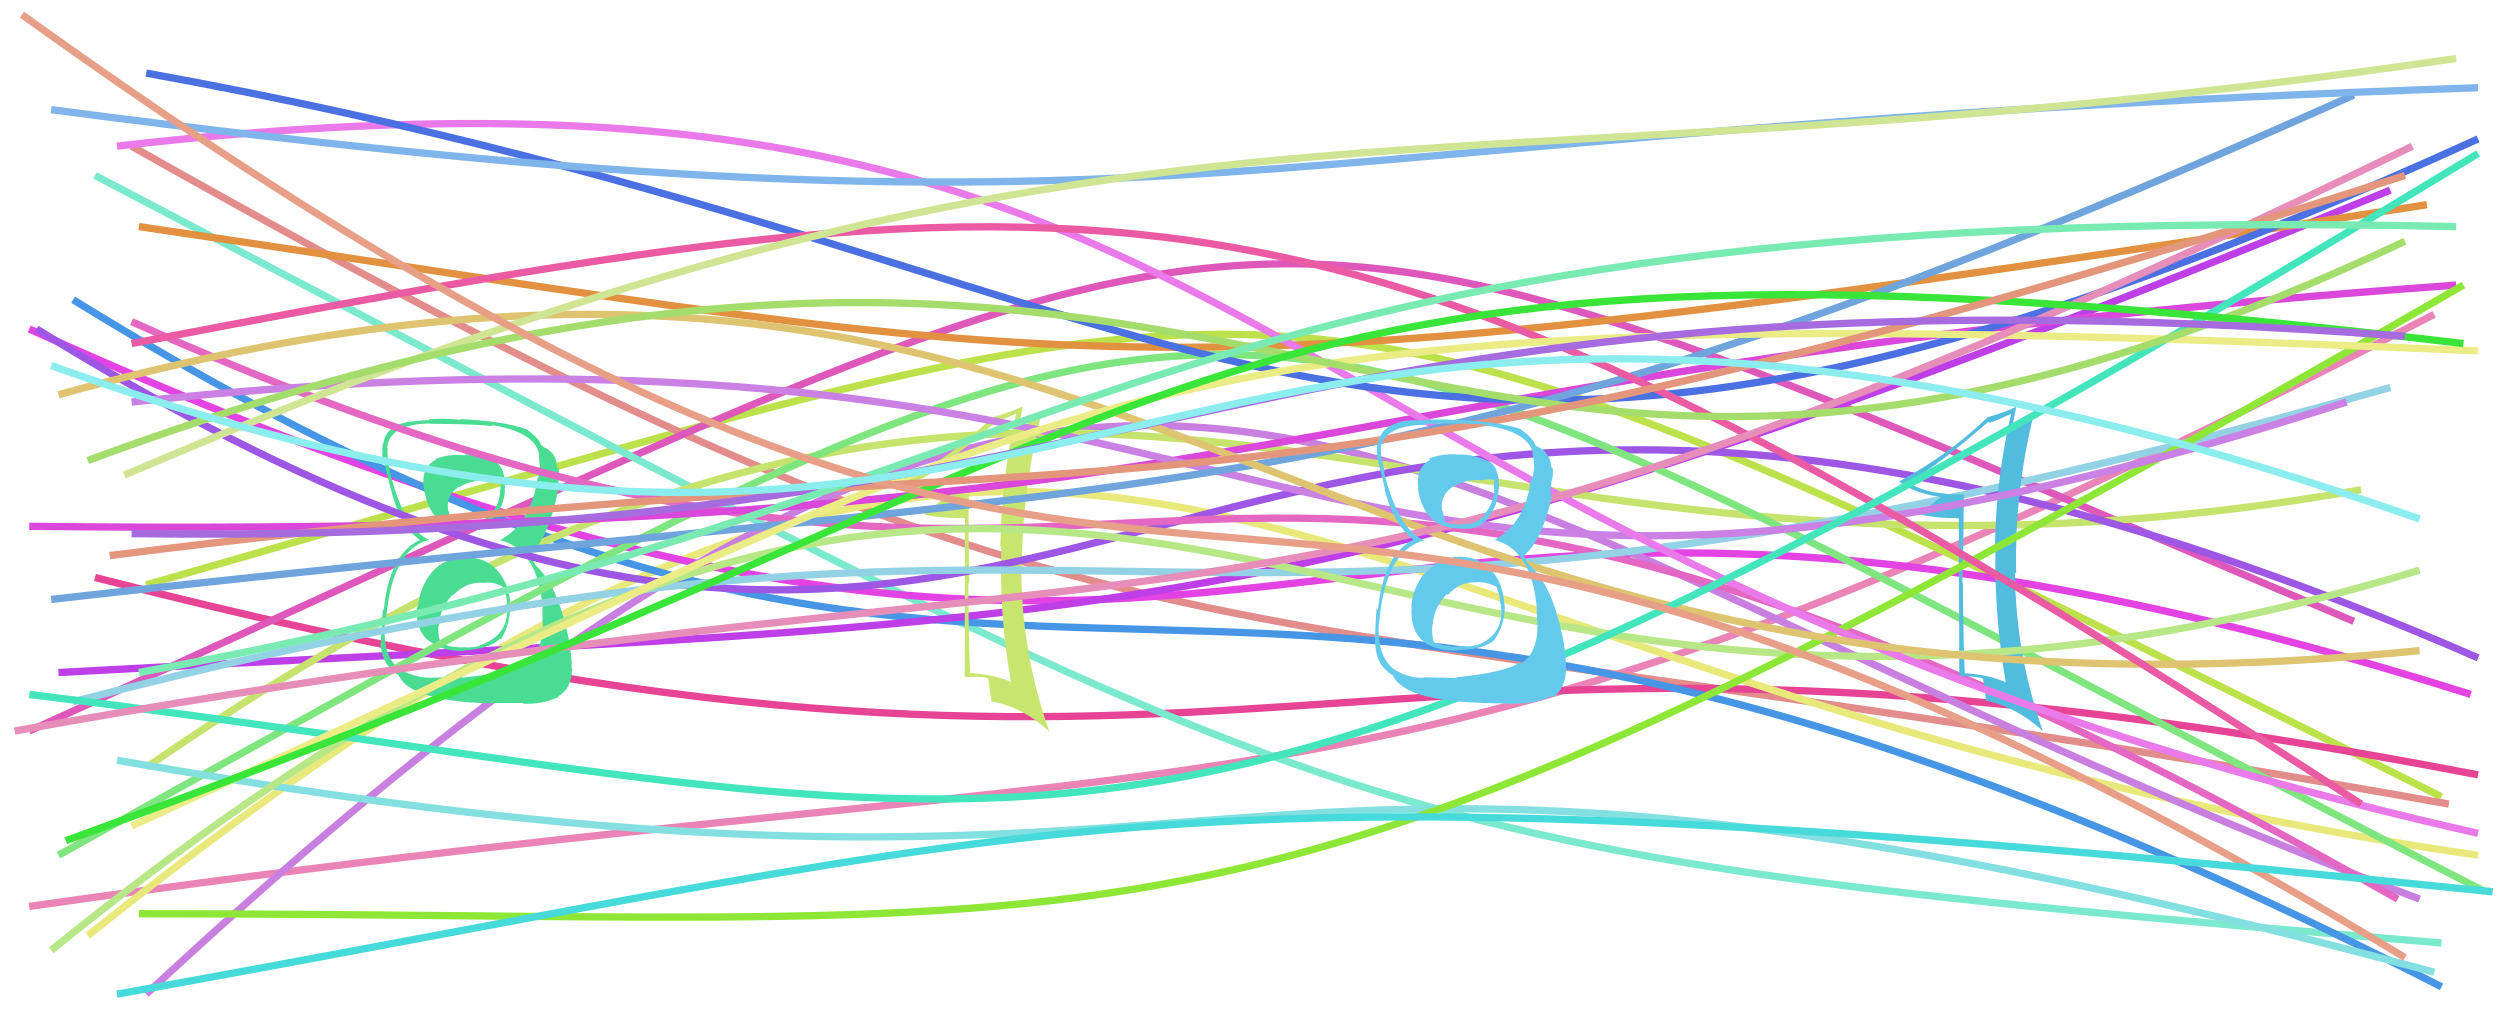<svg xmlns="http://www.w3.org/2000/svg" width="342" height="140" viewBox="0,0,342,140"><path d="M4 124 C179 99,186 119,333 43" stroke="#ea84b7" fill="none"/><path d="M20 80 C185 33,170 27,334 109" stroke="#bce14b" fill="none"/><path d="M18 20 C156 98,156 78,335 110" stroke="#e28c8c" fill="none"/><path d="M13 79 C180 122,173 74,339 106" stroke="#e74496" fill="none"/><path d="M12 128 C156 13,166 92,339 117" stroke="#e9e97b" fill="none"/><path d="M4 100 C185 18,161 17,322 85" stroke="#de58bc" fill="none"/><path d="M13 24 C187 115,179 116,334 129" stroke="#7be9ce" fill="none"/><path d="M4 45 C183 126,167 41,338 95" stroke="#e443e4" fill="none"/><path d="M10 41 C151 128,154 43,334 135" stroke="#4696e5" fill="none"/><path d="M20 136 C161 5,182 67,331 123" stroke="#c87fe0" fill="none"/><path d="M8 92 C155 84,174 89,327 26" stroke="#be3fe8" fill="none"/><path d="M20 105 C152 14,187 91,323 67" stroke="#c5e36d" fill="none"/><path fill="#c8e56f" d="M132.69 67.73L132.67 67.71L132.59 67.63Q127.81 67.59 125.10 66.01L125.16 66.07L125.14 66.05Q128.91 64.06 136.13 57.80L136.06 57.73L136.10 57.77Q137.13 57.45 139.05 56.55L139.09 56.59L139.02 56.52Q137.01 65.28 136.84 74.70L136.86 74.72L136.97 74.83Q136.69 84.15 138.27 93.17L138.36 93.27L138.42 93.33Q135.93 92.25 132.77 92.08L132.70 92.00L132.70 92.01Q132.47 85.80 132.47 79.76L132.52 79.81L132.60 79.89Q132.46 73.65 132.52 67.56ZM132.01 70.94L131.97 92.52L132.11 92.65Q133.73 92.47 135.14 92.75L135.31 92.93L135.17 92.78Q135.34 93.86 135.62 95.89L135.73 96.00L135.72 95.98Q139.87 96.69 143.48 100.02L143.53 100.07L143.56 100.10Q139.79 89.44 139.73 78.38L139.85 78.51L139.79 78.44Q139.74 67.45 142.45 56.73L142.31 56.59L142.40 56.68Q141.58 57.27 139.21 58.90L139.11 58.80L139.14 58.84Q139.50 57.79 139.95 55.53L139.86 55.44L140.00 55.58Q137.85 56.53 135.71 57.10L135.78 57.17L135.73 57.12Q130.16 62.44 123.78 65.82L123.80 65.84L123.91 65.95Q125.98 67.57 129.47 68.07L129.47 68.06L129.36 67.96Q128.39 68.74 126.47 70.32L126.51 70.36L126.60 70.45Q128.68 70.89 131.95 70.89L132.00 70.94Z"/><path fill="#4bdc93" d="M63.62 76.14L63.68 76.21L63.71 76.24Q60.95 76.23 59.14 78.21L59.14 78.20L59.14 78.21Q57.40 80.25 57.17 83.07L57.12 83.02L57.03 82.92Q56.78 86.11 58.58 87.61L58.66 87.69L58.55 87.57Q60.43 89.15 63.59 89.04L63.63 89.08L63.52 88.97Q67.00 88.77 68.41 87.36L68.39 87.34L68.52 87.47Q69.93 85.22 69.76 82.51L69.70 82.45L69.83 82.57Q69.60 79.75 67.99 77.98L68.08 78.06L68.01 77.99Q66.42 76.24 63.71 76.24ZM63.54 62.13L63.66 62.25L63.71 62.30Q61.54 62.04 59.56 62.78L59.65 62.86L59.66 62.87Q57.61 63.93 57.95 66.69L57.89 66.64L58.00 66.74Q58.75 72.29 63.72 72.29L63.74 72.32L63.75 72.32Q65.98 72.52 67.44 70.83L67.41 70.79L67.46 70.84Q69.02 69.25 69.08 66.93L68.96 66.82L69.06 66.91Q69.15 64.30 68.08 63.39L67.94 63.25L68.00 63.32Q65.50 62.05 63.58 62.17ZM63.27 92.72L63.14 92.59L58.75 92.72L58.73 92.70Q56.46 92.68 54.49 91.38L54.44 91.34L54.42 91.32Q52.40 89.63 52.62 85.40L52.70 85.48L52.77 85.55Q53.35 75.29 58.71 73.83L58.71 73.83L58.69 73.81Q55.29 72.44 53.31 64.48L53.36 64.53L53.37 64.54Q52.91 62.50 53.03 61.32L53.02 61.31L52.95 61.24Q53.32 58.00 58.79 57.94L58.82 57.97L58.82 57.97Q65.24 58.01 67.38 58.29L67.27 58.18L67.24 58.15Q73.06 59.06 73.73 62.05L73.63 61.95L73.71 62.02Q73.78 62.83 73.78 63.39L73.74 63.36L73.85 63.46Q73.87 64.50 73.59 65.41L73.47 65.28L73.54 65.35Q72.68 71.66 68.34 73.92L68.34 73.92L68.28 73.86Q73.49 75.07 74.22 82.91L74.33 83.02L74.27 82.96Q74.16 83.07 74.21 84.99L74.39 85.16L74.24 85.01Q74.36 89.09 71.99 90.67L71.94 90.62L72.03 90.71Q70.02 92.02 63.25 92.70ZM66.55 96.05L66.68 96.18L71.51 96.17L71.60 96.26Q74.17 96.40 76.43 95.33L76.45 95.35L76.36 95.26Q78.16 94.29 78.27 91.52L78.22 91.48L78.21 91.46Q78.27 89.84 77.71 86.96L77.69 86.94L77.71 86.96Q76.26 79.98 73.15 77.21L73.31 77.37L72.93 76.71L72.61 76.27L72.42 75.92L72.42 75.92Q74.85 73.89 76.21 67.74L76.29 67.83L76.18 67.72Q76.31 67.27 76.42 66.03L76.41 66.03L76.39 66.01Q76.53 65.02 76.42 64.12L76.27 63.97L76.22 63.92Q76.13 61.91 74.38 61.17L74.31 61.11L74.36 61.10L74.03 60.88L74.06 60.91Q73.67 59.84 71.92 58.66L72.00 58.74L71.95 58.64L72.06 58.74Q69.01 57.61 62.97 57.33L63.02 57.38L63.08 57.43Q60.69 57.18 58.65 57.35L58.81 57.51L58.76 57.46Q57.56 57.50 55.64 57.73L55.55 57.63L55.67 57.75Q52.77 58.30 52.43 60.72L52.30 60.59L52.36 60.65Q52.26 61.34 52.31 62.52L52.49 62.70L52.47 62.68Q52.62 63.45 53.46 66.95L53.40 66.88L53.48 66.96Q54.66 71.75 57.25 73.73L57.14 73.61L57.23 73.70L57.41 73.88Q53.28 75.79 52.49 83.46L52.31 83.28L52.37 83.34Q52.11 86.64 52.11 87.99L52.13 88.01L52.02 87.90Q52.22 90.64 53.97 91.99L54.03 92.06L53.99 92.02Q54.11 92.08 54.51 92.36L54.52 92.38L54.53 92.39Q56.16 95.88 66.71 96.21ZM66.03 79.62L66.02 79.61L66.15 79.75Q67.40 79.53 68.70 80.21L68.81 80.31L68.85 80.36Q69.41 81.82 69.36 82.61L69.27 82.53L69.34 82.60Q69.39 83.04 69.39 83.49L69.29 83.39L69.41 83.52Q69.31 86.92 65.93 88.16L65.98 88.21L65.95 88.18Q64.85 88.71 63.66 88.54L63.51 88.39L63.65 88.53Q62.00 88.68 60.31 88.01L60.19 87.89L60.34 88.04Q59.86 86.99 59.97 85.53L60.05 85.61L60.05 85.61Q60.17 83.13 61.95 81.33L62.00 81.38L62.02 81.40Q63.76 79.56 66.13 79.73ZM66.52 65.72L66.36 65.57L66.44 65.65Q67.72 65.57 68.51 65.79L68.46 65.75L68.48 66.95L68.44 66.91Q68.41 68.97 67.06 70.47L67.10 70.51L67.04 70.45Q65.81 72.07 63.78 71.79L63.60 71.61L63.73 71.74Q62.31 71.79 61.69 71.45L61.58 71.34L61.63 71.39Q61.59 71.01 61.42 69.99L61.43 70.01L61.32 69.89Q60.95 67.83 62.76 66.59L62.79 66.63L62.82 66.65Q64.42 65.66 66.51 65.71Z"/><path d="M5 45 C157 139,151 8,339 90" stroke="#9e57e4" fill="none"/><path d="M8 117 C182 20,160 30,340 122" stroke="#7fe57f" fill="none"/><path d="M18 44 C170 112,151 22,328 123" stroke="#e467c4" fill="none"/><path d="M10 96 C164 56,151 103,327 53" stroke="#93d1e5" fill="none"/><path d="M19 31 C155 51,152 56,332 28" stroke="#e29140" fill="none"/><path fill="#52bcdf" d="M268.55 67.60L268.59 67.63L268.57 67.61Q263.94 67.72 261.23 66.14L261.22 66.13L261.07 65.98Q264.80 63.95 272.02 57.69L272.06 57.73L272.18 57.85Q273.20 57.52 275.12 56.62L275.13 56.63L275.12 56.61Q273.07 65.35 272.90 74.77L273.03 74.89L272.98 74.85Q272.80 84.26 274.38 93.28L274.33 93.24L274.43 93.34Q271.95 92.27 268.80 92.10L268.68 91.98L268.78 92.08Q268.53 85.86 268.53 79.82L268.50 79.78L268.46 79.75Q268.60 73.80 268.66 67.70ZM267.97 70.91L268.03 92.58L267.93 92.48Q269.74 92.48 271.15 92.76L271.19 92.80L271.29 92.91Q271.45 93.97 271.73 96.00L271.55 95.82L271.54 95.81Q275.87 96.70 279.49 100.03L279.40 99.94L279.45 99.99Q275.72 89.37 275.66 78.31L275.75 78.41L275.81 78.46Q275.56 67.26 278.26 56.54L278.37 56.65L278.43 56.71Q277.52 57.21 275.15 58.84L275.09 58.79L275.18 58.88Q275.41 57.70 275.86 55.44L275.87 55.44L275.99 55.57Q273.88 56.56 271.73 57.12L271.88 57.27L271.81 57.19Q266.19 62.47 259.81 65.85L259.90 65.94L259.92 65.96Q261.88 67.47 265.38 67.97L265.49 68.08L265.45 68.05Q264.45 68.80 262.54 70.38L262.57 70.41L262.49 70.34Q264.68 70.89 267.95 70.89L268.09 71.03Z"/><path d="M4 72 C181 74,169 51,336 39" stroke="#da47da" fill="none"/><path d="M16 104 C186 134,155 85,333 133" stroke="#84e0e0" fill="none"/><path d="M7 130 C158 8,176 125,331 78" stroke="#b7e787" fill="none"/><path d="M19 125 C167 125,167 137,337 39" stroke="#8ee736" fill="none"/><path d="M18 55 C186 37,169 104,321 55" stroke="#cb80e4" fill="none"/><path d="M16 20 C180 1,162 74,339 114" stroke="#ea7aea" fill="none"/><path d="M20 10 C175 38,183 90,339 19" stroke="#4a70e2" fill="none"/><path d="M7 82 C165 64,188 73,322 13" stroke="#6fa5dc" fill="none"/><path d="M8 54 C160 12,172 105,331 89" stroke="#dec371" fill="none"/><path d="M18 47 C159 20,183 19,323 110" stroke="#ea5ba3" fill="none"/><path d="M7 15 C167 36,162 18,339 12" stroke="#7fb5ea" fill="none"/><path d="M4 95 C151 113,153 134,339 21" stroke="#42e5bc" fill="none"/><path d="M18 113 C156 50,152 40,339 48" stroke="#ecec87" fill="none"/><path d="M17 65 C157 5,192 29,336 8" stroke="#d0e594" fill="none"/><path d="M2 100 C169 70,172 97,330 20" stroke="#e68dba" fill="none"/><path d="M12 63 C180 1,189 99,329 33" stroke="#a5dd6d" fill="none"/><path d="M9 115 C173 56,160 26,337 47" stroke="#38e538" fill="none"/><path d="M15 76 C166 57,160 78,329 24" stroke="#e3967c" fill="none"/><path d="M18 73 C162 75,169 34,329 46" stroke="#a56bdf" fill="none"/><path d="M19 92 C152 68,155 27,336 31" stroke="#79ebb2" fill="none"/><path fill="#64caeb" d="M199.71 76.23L199.58 76.11L199.63 76.15Q196.99 76.28 195.19 78.26L195.11 78.18L195.11 78.18Q193.30 80.14 193.07 82.97L193.00 82.89L193.10 82.99Q192.90 86.23 194.70 87.73L194.55 87.58L194.69 87.71Q196.37 89.08 199.53 88.97L199.57 89.01L199.48 88.92Q203.10 88.87 204.51 87.46L204.41 87.36L204.49 87.44Q205.99 85.28 205.83 82.57L205.83 82.58L205.77 82.52Q205.61 79.76 204.00 77.98L204.08 78.06L204.07 78.05Q202.34 76.15 199.63 76.15ZM199.68 62.27L199.55 62.13L199.62 62.20Q197.48 61.98 195.50 62.71L195.59 62.80L195.66 62.88Q193.67 63.99 194.01 66.75L194.02 66.77L193.95 66.69Q194.75 72.29 199.72 72.29L199.77 72.34L199.70 72.28Q202.10 72.64 203.56 70.95L203.39 70.77L203.51 70.89Q204.96 69.18 205.01 66.87L205.04 66.90L205.08 66.94Q205.09 64.23 204.02 63.33L204.00 63.32L203.95 63.27Q201.53 62.08 199.61 62.19ZM199.28 92.73L199.30 92.75L194.69 92.65L194.77 92.73Q192.56 92.78 190.58 91.48L190.48 91.38L190.58 91.47Q188.39 89.63 188.61 85.39L188.67 85.45L188.65 85.43Q189.44 75.38 194.80 73.92L194.73 73.85L194.78 73.90Q191.27 72.42 189.30 64.47L189.37 64.54L189.45 64.61Q188.81 62.40 188.92 61.22L189.05 61.35L188.89 61.18Q189.50 58.18 194.97 58.12L194.93 58.08L194.83 57.98Q201.05 57.83 203.20 58.11L203.36 58.27L203.29 58.21Q209.05 59.05 209.73 62.04L209.60 61.91L209.61 61.92Q209.85 62.90 209.85 63.47L209.76 63.37L209.84 63.45Q209.89 64.52 209.61 65.42L209.60 65.42L209.49 65.31Q208.68 71.67 204.34 73.92L204.39 73.98L204.23 73.81Q209.46 75.04 210.20 82.88L210.30 82.99L210.23 82.91Q210.21 83.13 210.27 85.04L210.28 85.05L210.33 85.10Q210.47 89.19 208.10 90.77L208.04 90.71L207.94 90.61Q205.97 91.98 199.20 92.65ZM202.56 96.07L202.67 96.17L207.64 96.29L207.58 96.23Q210.06 96.28 212.31 95.21L212.33 95.23L212.47 95.37Q214.13 94.27 214.25 91.50L214.10 91.36L214.20 91.46Q214.31 89.87 213.74 86.99L213.66 86.91L213.71 86.96Q212.32 80.04 209.22 77.28L209.13 77.19L208.86 76.64L208.58 76.25L208.37 75.86L208.48 75.98Q210.95 73.99 212.31 67.84L212.22 67.75L212.16 67.69Q212.12 67.09 212.23 65.84L212.32 65.94L212.24 65.86Q212.53 65.02 212.42 64.12L212.26 63.96L212.24 63.94Q212.03 61.81 210.28 61.08L210.28 61.08L210.37 61.11L210.18 61.03L210.05 60.90Q209.64 59.81 207.89 58.63L207.99 58.72L207.95 58.63L208.00 58.68Q205.10 57.70 199.06 57.41L199.05 57.40L199.09 57.45Q196.80 57.30 194.77 57.47L194.65 57.35L194.81 57.51Q193.48 57.42 191.57 57.65L191.63 57.72L191.64 57.73Q188.82 58.35 188.48 60.78L188.45 60.75L188.43 60.72Q188.31 61.39 188.37 62.58L188.40 62.61L188.40 62.61Q188.64 63.47 189.48 66.97L189.40 66.88L189.37 66.85Q190.68 71.77 193.28 73.75L193.27 73.74L193.38 73.85L193.36 73.83Q189.28 75.79 188.49 83.46L188.48 83.46L188.30 83.28Q188.09 86.62 188.09 87.97L188.18 88.06L188.16 88.04Q188.19 90.61 189.94 91.96L189.92 91.95L190.04 92.06Q190.13 92.10 190.53 92.39L190.60 92.46L190.52 92.38Q192.10 95.81 202.65 96.15ZM202.19 79.78L202.18 79.77L202.03 79.63Q203.50 79.63 204.80 80.31L204.76 80.27L204.70 80.21Q205.27 81.68 205.21 82.47L205.19 82.45L205.32 82.58Q205.37 83.02 205.37 83.47L205.29 83.40L205.40 83.50Q205.42 87.02 202.04 88.26L202.00 88.22L202.01 88.24Q200.68 88.55 199.50 88.38L199.62 88.50L199.55 88.43Q197.86 88.54 196.17 87.87L196.32 88.02L196.17 87.87Q195.82 86.96 195.94 85.49L195.89 85.45L195.98 85.54Q196.14 83.10 197.91 81.29L197.88 81.26L198.04 81.42Q199.71 79.50 202.08 79.67ZM202.36 65.57L202.49 65.69L202.54 65.75Q203.60 65.45 204.39 65.67L204.41 65.70L204.37 66.85L204.43 66.90Q204.35 68.91 203.00 70.41L203.01 70.42L203.10 70.51Q201.70 71.96 199.67 71.67L199.65 71.66L199.78 71.79Q198.26 71.73 197.64 71.39L197.68 71.44L197.64 71.40Q197.55 70.97 197.38 69.95L197.45 70.02L197.28 69.85Q196.94 67.82 198.74 66.58L198.70 66.54L198.77 66.61Q200.36 65.60 202.45 65.66Z"/><path d="M3 2 C177 127,152 24,329 131" stroke="#e89f87" fill="none"/><path d="M7 50 C157 104,154 9,331 71" stroke="#8beded" fill="none"/><path d="M16 136 C150 112,156 103,341 122" stroke="#47dada" fill="none"/></svg>